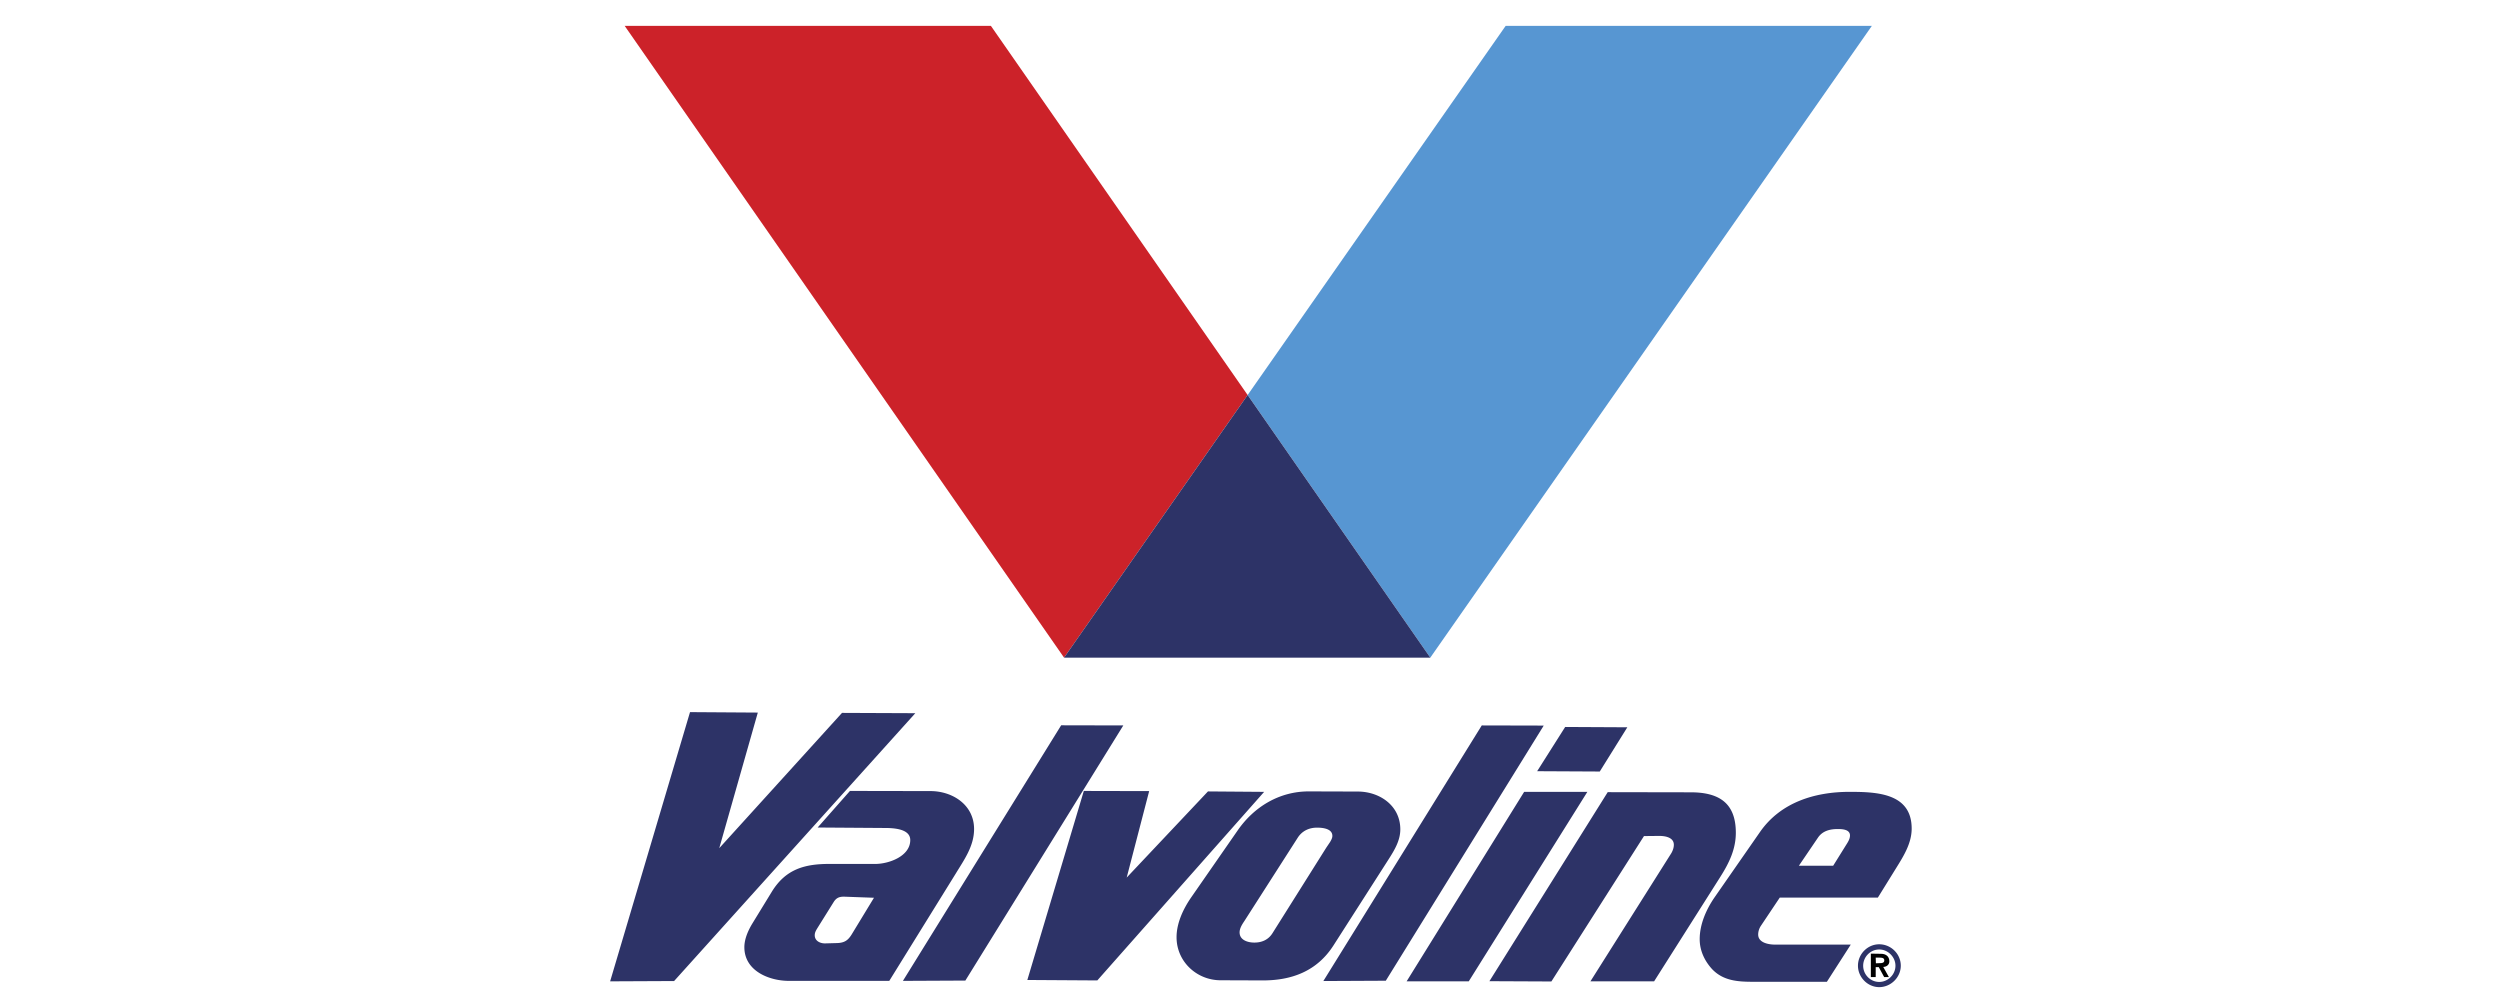 <?xml version="1.0" encoding="UTF-8" standalone="no"?>
<svg
   width="2500"
   height="1000"
   viewBox="0 0 192.756 77.102"
   version="1.1"
   id="svg7"
   xmlns="http://www.w3.org/2000/svg"
   xmlns:svg="http://www.w3.org/2000/svg">
  <defs
     id="defs7" />
  <g
     id="g7"
     transform="matrix(1.185,0,0,1.185,-17.963,-7.215)">
    <path
       fill="#cc2229"
       d="M 96.336,31.791 84.393,48.879 55.803,7.771 h 23.828 z"
       id="path2"
       style="clip-rule:evenodd;fill-rule:evenodd;stroke-width:0.513" />
    <path
       d="M 108.221,48.879 96.337,31.79 113.125,7.771 h 23.827 z m 0,0 H 84.394 Z"
       fill="#5796d2"
       id="path3"
       style="clip-rule:evenodd;fill-rule:evenodd;stroke-width:0.513" />
    <path
       fill="#2d3367"
       d="M 108.221,48.879 H 84.393 L 96.336,31.791 Z"
       id="path5"
       style="clip-rule:evenodd;fill-rule:evenodd;stroke-width:0.513" />
    <path
       d="m 54.857,69.94 5.198,-17.517 4.411,0.03 -2.509,8.823 7.987,-8.803 4.77,0.02 -15.695,17.427 z m 19.05,-0.03 10.297,-16.63 4.043,0.009 -10.277,16.601 z m 8.096,-0.059 3.675,-12.299 4.252,0.01 -1.463,5.627 5.288,-5.606 3.655,0.029 -10.855,12.269 z m 19.26,0.069 10.307,-16.631 4.032,0.01 -10.276,16.601 z m 5.418,0.02 7.647,-12.329 h 4.113 l -7.717,12.329 z m 8.493,-13.673 1.823,-2.878 4.044,0.021 -1.793,2.878 z m -3.106,13.663 7.697,-12.299 5.398,0.01 c 1.823,0 2.938,0.677 2.938,2.629 0,1.076 -0.438,1.972 -1.006,2.868 l -4.311,6.802 h -4.143 l 5.267,-8.345 c 0.09,-0.16 0.16,-0.349 0.16,-0.539 0,-0.487 -0.568,-0.578 -0.947,-0.578 l -0.996,0.01 -6.025,9.461 z m -39.048,-0.02 h -6.492 c -1.304,0.01 -2.937,-0.637 -2.937,-2.191 0,-0.538 0.248,-1.096 0.528,-1.554 l 1.244,-2.032 c 0.906,-1.493 2.151,-1.842 3.814,-1.832 h 2.938 c 0.856,0 2.27,-0.488 2.27,-1.553 0,-0.797 -1.265,-0.787 -1.773,-0.787 l -4.252,-0.03 2.102,-2.38 5.258,0.01 c 1.434,0.01 2.818,0.906 2.818,2.469 0,1.115 -0.647,2.002 -1.205,2.918 z m -0.996,-5.408 -1.912,-0.07 c -0.339,-0.01 -0.538,0.07 -0.717,0.359 l -1.056,1.693 c -0.089,0.149 -0.169,0.279 -0.169,0.459 0,0.368 0.359,0.538 0.687,0.528 l 0.727,-0.02 c 0.537,-0.01 0.767,-0.18 1.035,-0.637 z m 25.265,5.378 -2.709,-0.01 c -1.554,0 -2.868,-1.215 -2.868,-2.799 0,-0.926 0.439,-1.852 0.956,-2.599 l 3.007,-4.332 c 1.076,-1.564 2.729,-2.559 4.641,-2.559 l 3.206,0.01 c 1.424,0.01 2.749,0.926 2.749,2.46 0,0.737 -0.389,1.364 -0.777,1.972 l -3.576,5.587 c -1.075,1.672 -2.718,2.28 -4.63,2.27 z m 4.162,-8.634 0.249,-0.369 c 0.07,-0.12 0.15,-0.26 0.15,-0.399 0,-0.478 -0.637,-0.538 -0.996,-0.538 -0.519,0 -0.976,0.209 -1.265,0.667 l -3.456,5.397 c -0.139,0.209 -0.299,0.448 -0.318,0.707 -0.03,0.538 0.518,0.707 0.956,0.707 0.488,0 0.906,-0.179 1.175,-0.598 z m 32.575,8.723 h -4.82 c -0.997,0 -1.943,-0.07 -2.66,-0.836 -0.487,-0.538 -0.796,-1.205 -0.796,-1.933 0,-0.966 0.418,-1.922 0.956,-2.708 l 2.977,-4.282 c 1.345,-1.922 3.566,-2.599 5.817,-2.599 1.772,0 4.043,0.08 4.043,2.39 0,0.937 -0.508,1.763 -0.986,2.53 l -1.215,1.962 h -6.383 l -1.225,1.832 a 1.039,1.039 0 0 0 -0.179,0.567 c 0,0.548 0.697,0.658 1.105,0.658 h 4.919 z m -1.823,-7.549 h 2.231 l 0.806,-1.294 c 0.129,-0.209 0.289,-0.428 0.289,-0.677 0,-0.398 -0.508,-0.418 -0.798,-0.418 -0.508,0 -0.985,0.12 -1.284,0.558 z m 3.845,6.503 c 0,-0.757 0.626,-1.394 1.383,-1.394 0.766,0 1.404,0.627 1.404,1.394 0,0.747 -0.638,1.394 -1.404,1.394 -0.757,0 -1.383,-0.647 -1.383,-1.394 z m 0.339,0 c 0,0.578 0.468,1.056 1.045,1.056 0.568,0 1.055,-0.478 1.055,-1.056 0,-0.567 -0.487,-1.056 -1.055,-1.056 -0.577,0 -1.045,0.488 -1.045,1.056 z"
       id="path6"
       style="clip-rule:evenodd;fill:#2d3367;fill-opacity:1;fill-rule:evenodd;stroke-width:0.513" />
    <path
       d="m 136.886,69.661 v -1.524 l 0.667,0.011 c 0.309,0 0.537,0.169 0.537,0.488 0,0.229 -0.18,0.358 -0.398,0.368 l 0.368,0.657 h -0.309 l -0.349,-0.647 h -0.2 v 0.647 z m 0.328,-0.896 0.278,-0.01 c 0.13,0 0.269,-0.021 0.269,-0.18 0,-0.179 -0.189,-0.179 -0.319,-0.179 h -0.24 z"
       id="path7"
       style="clip-rule:evenodd;fill-rule:evenodd;stroke-width:0.513" />
  </g>
</svg>
